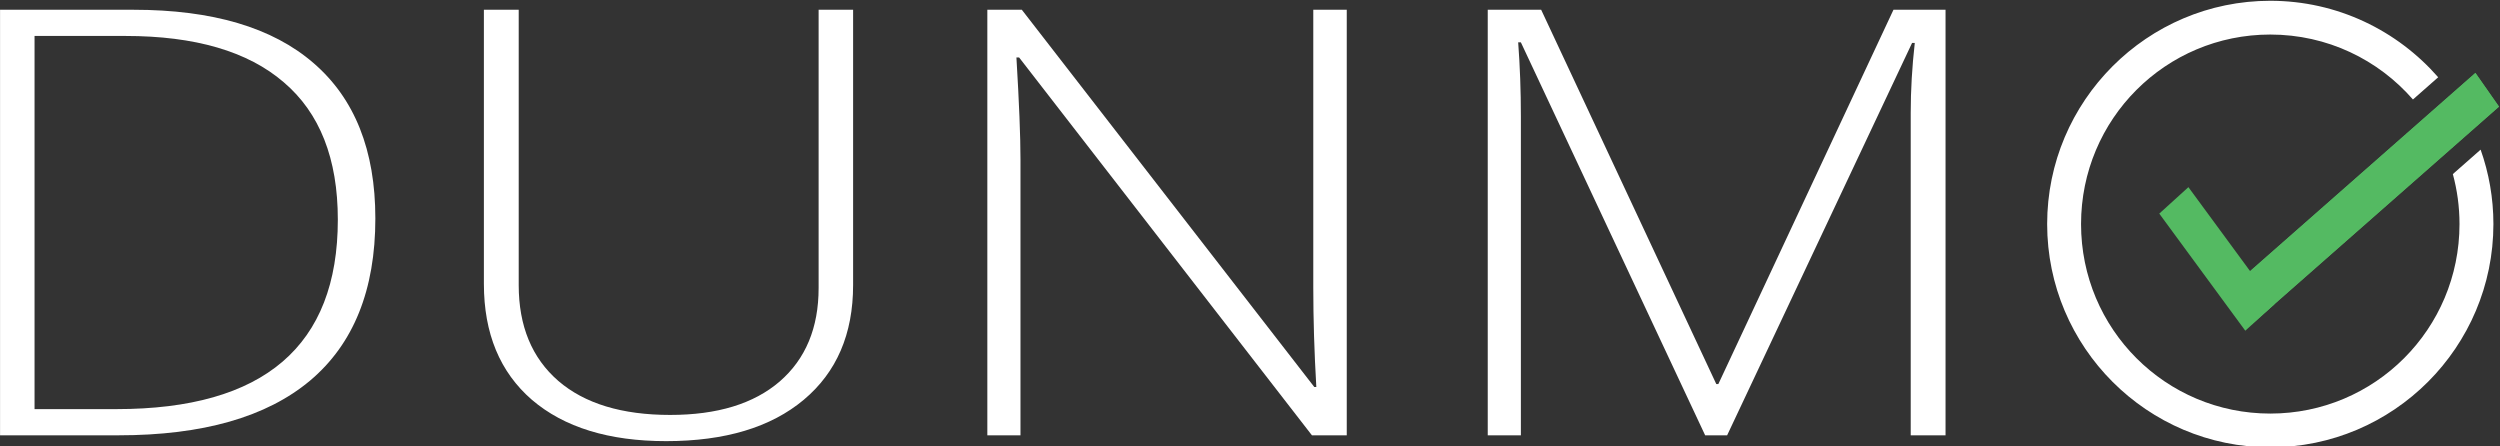 <?xml version="1.0" encoding="UTF-8" standalone="no"?>
<!-- Generator: Adobe Illustrator 16.0.0, SVG Export Plug-In . SVG Version: 6.00 Build 0)  -->

<svg
   xmlns:dc="http://purl.org/dc/elements/1.1/"
   xmlns:cc="http://creativecommons.org/ns#"
   xmlns:rdf="http://www.w3.org/1999/02/22-rdf-syntax-ns#"
   xmlns:svg="http://www.w3.org/2000/svg"
   xmlns="http://www.w3.org/2000/svg"
   xmlns:sodipodi="http://sodipodi.sourceforge.net/DTD/sodipodi-0.dtd"
   xmlns:inkscape="http://www.inkscape.org/namespaces/inkscape"
   version="1.1"
   id="Layer_1"
   x="0px"
   y="0px"
   width="405.742"
   height="72.423"
   viewBox="0 0 405.742 72.423"
   enable-background="new 0 0 612 792"
   xml:space="preserve"
   inkscape:version="0.91 r13725"
   sodipodi:docname="letters.svg"
   inkscape:export-filename="/Users/michael/Desktop/assets/letters.png"
   inkscape:export-xdpi="90"
   inkscape:export-ydpi="90"><rect x="0" y="0" width="405.742" height="72.423" fill="#333333" stroke="none"/><defs
     id="defs19" /><sodipodi:namedview
     pagecolor="#969696"
     bordercolor="#666666"
     borderopacity="1"
     objecttolerance="10"
     gridtolerance="10"
     guidetolerance="10"
     inkscape:pageopacity="0"
     inkscape:pageshadow="2"
     inkscape:window-width="1366"
     inkscape:window-height="659"
     id="namedview17"
     showgrid="false"
     inkscape:zoom="1.4142136"
     inkscape:cx="94.884656"
     inkscape:cy="71.29571"
     inkscape:window-x="0"
     inkscape:window-y="0"
     inkscape:window-maximized="1"
     inkscape:current-layer="Layer_1"
     showguides="false"
     fit-margin-top="0"
     fit-margin-left="0"
     fit-margin-right="0"
     fit-margin-bottom="0"><inkscape:grid
       type="xygrid"
       id="grid4230"
       originx="-103.129"
       originy="-359.789" /></sodipodi:namedview><g
     id="g3"
     transform="matrix(0.737,0,0,0.669,-124.955,-181.978)"><g
       transform="matrix(1.027,0,0,0.974,-0.339,2.99)"
       style="font-size:148.477px;line-height:125%;font-family:BubblerOne;fill:#ffffff;fill-opacity:1"
       id="text5"><path
         d="m 165.429,384.63 0,-105.993 28.637,0 q 25.375,0 38.569,13.267 13.267,13.267 13.267,38.714 0,26.68 -13.992,40.382 -13.992,13.63 -41.107,13.63 l -25.375,0 z m 7.395,-6.525 17.545,0 q 47.487,0 47.487,-47.197 0,-22.765 -11.6,-34.219 -11.527,-11.527 -33.929,-11.527 l -19.502,0 0,92.944 z"
         style="font-style:normal;font-variant:normal;font-weight:300;font-stretch:normal;font-size:148.478px;line-height:125%;font-family:'Open Sans';-inkscape-font-specification:'Open Sans, Light';text-align:start;writing-mode:lr-tb;text-anchor:start;fill:#ffffff;fill-opacity:1"
         id="path4207"
         inkscape:connector-curvature="0" /><path
         d="m 269.175,346.931 0,-68.294 7.467,0 0,68.584 q 0,15.297 8.482,23.852 8.482,8.482 23.997,8.482 15.152,0 23.49,-8.337 8.337,-8.41 8.337,-23.272 l 0,-69.309 7.395,0 0,68.584 q 0,18.27 -10.585,28.565 -10.585,10.295 -29.507,10.295 -18.415,0 -28.782,-10.295 -10.295,-10.367 -10.295,-28.855 z"
         style="font-style:normal;font-variant:normal;font-weight:300;font-stretch:normal;font-size:148.478px;line-height:125%;font-family:'Open Sans';-inkscape-font-specification:'Open Sans, Light';text-align:start;writing-mode:lr-tb;text-anchor:start;fill:#ffffff;fill-opacity:1"
         id="path4209"
         inkscape:connector-curvature="0" /><path
         d="m 377.126,384.63 0,-105.993 7.395,0 62.712,93.959 0.435,0 q -0.652,-13.05 -0.652,-24.795 l 0,-69.164 7.177,0 0,105.993 -7.467,0 -62.784,-94.104 -0.58,0 q 0.87,16.82 0.87,25.375 l 0,68.729 -7.105,0 z"
         style="font-style:normal;font-variant:normal;font-weight:300;font-stretch:normal;font-size:148.478px;line-height:125%;font-family:'Open Sans';-inkscape-font-specification:'Open Sans, Light';text-align:start;writing-mode:lr-tb;text-anchor:start;fill:#ffffff;fill-opacity:1"
         id="path4211"
         inkscape:connector-curvature="0" /><path
         d="m 484.425,384.63 0,-105.993 11.455,0 37.554,93.234 0.435,0 37.554,-93.234 11.165,0 0,105.993 -7.467,0 0,-80.329 q 0,-8.41 0.87,-17.4 l -0.58,0 -39.657,97.729 -4.712,0 -39.512,-97.874 -0.58,0 q 0.58,8.99 0.58,18.415 l 0,79.459 -7.105,0 z"
         style="font-style:normal;font-variant:normal;font-weight:300;font-stretch:normal;font-size:148.478px;line-height:125%;font-family:'Open Sans';-inkscape-font-specification:'Open Sans, Light';text-align:start;writing-mode:lr-tb;text-anchor:start;fill:#ffffff;fill-opacity:1"
         id="path4213"
         inkscape:connector-curvature="0" /></g><g
       id="g7"
       transform="matrix(0.909,0,0,0.997,212.487,5.935)"><path
         stroke-miterlimit="10"
         d="m 548.553,311.827 c 0.593,2.915 0.903,6.363 0.903,9.452 0,24.805 -22.473,48.666 -47.135,48.666 -24.662,0 -45.602,-22.401 -45.602,-48.666 0,-26.264 21.459,-46.989 46.121,-46.989 12.271,0 24.853,5.703 32.942,13.78 L 540.59,283.435 c -9.699,-9.937 -23.172,-16.108 -38.05,-16.108 -29.474,0 -53.451,24.203 -53.451,53.952 0,29.749 23.978,53.952 53.451,53.952 29.473,0 53.451,-24.203 53.451,-53.952 0,-5.441 -0.811,-10.693 -2.301,-15.648 z"
         id="path15"
         inkscape:connector-curvature="0"
         style="fill:#2ff234;fill-opacity:1;stroke:none;stroke-width:1.265;stroke-miterlimit:10;stroke-dasharray:none"
         sodipodi:nodetypes="cssssccsssscc" /><path
         style="color:#000000;font-style:normal;font-variant:normal;font-weight:normal;font-stretch:normal;font-size:medium;line-height:normal;font-family:sans-serif;text-indent:0;text-align:start;text-decoration:none;text-decoration-line:none;text-decoration-style:solid;text-decoration-color:#000000;letter-spacing:normal;word-spacing:normal;text-transform:none;direction:ltr;block-progression:tb;writing-mode:lr-tb;baseline-shift:baseline;text-anchor:start;white-space:normal;clip-rule:nonzero;display:inline;overflow:visible;visibility:visible;opacity:1;isolation:auto;mix-blend-mode:normal;color-interpolation:sRGB;color-interpolation-filters:linearRGB;solid-color:#000000;solid-opacity:1;fill:#ffffff;fill-opacity:1;fill-rule:nonzero;stroke:none;stroke-width:8.213;stroke-linecap:butt;stroke-linejoin:miter;stroke-miterlimit:10;stroke-dasharray:none;stroke-dashoffset:0;stroke-opacity:1;color-rendering:auto;image-rendering:auto;shape-rendering:auto;text-rendering:auto;enable-background:accumulate"
         d="m 486.088,214.875 c -20.188,0 -36.598,16.42 -36.598,36.584 0,20.164 16.41,36.584 36.598,36.584 20.188,10e-6 36.598,-16.42 36.598,-36.584 0,-4.273 -0.744,-8.375 -2.098,-12.191 l -4.555,4.004 c 0.708,2.608 1.092,5.351 1.092,8.188 0,17.19 -13.87,31.053 -31.037,31.053 -17.167,10e-6 -31.037,-13.863 -31.037,-31.053 0,-17.19 13.87,-31.053 31.037,-31.053 9.35,0 17.715,4.118 23.4,10.641 l 4.141,-3.641 C 506.916,219.736 497.064,214.875 486.088,214.875 Z"
         transform="matrix(1.477,0,0,1.485,-215.198,-52.018)"
         id="path4204"
         inkscape:connector-curvature="0" /><g
         id="g9"><path
           style="fill:#54ba62"
           d="m 496.699,347.35 -20.839,-28.495 7.06,-6.436 20.84,28.494 z"
           id="polygon11"
           inkscape:connector-curvature="0" /><path
           style="fill:#54ba62"
           d="m 558.16,292.825 -59.929,52.946 -5.71,-8.196 59.928,-52.945 z"
           id="polygon13"
           inkscape:connector-curvature="0" /><path
           style="fill:#54ba62;fill-opacity:1"
           d="m 558.16,292.825 -59.929,52.946 -5.71,-8.196 59.928,-52.945 z"
           id="polygon4217"
           inkscape:connector-curvature="0" /></g></g></g></svg>